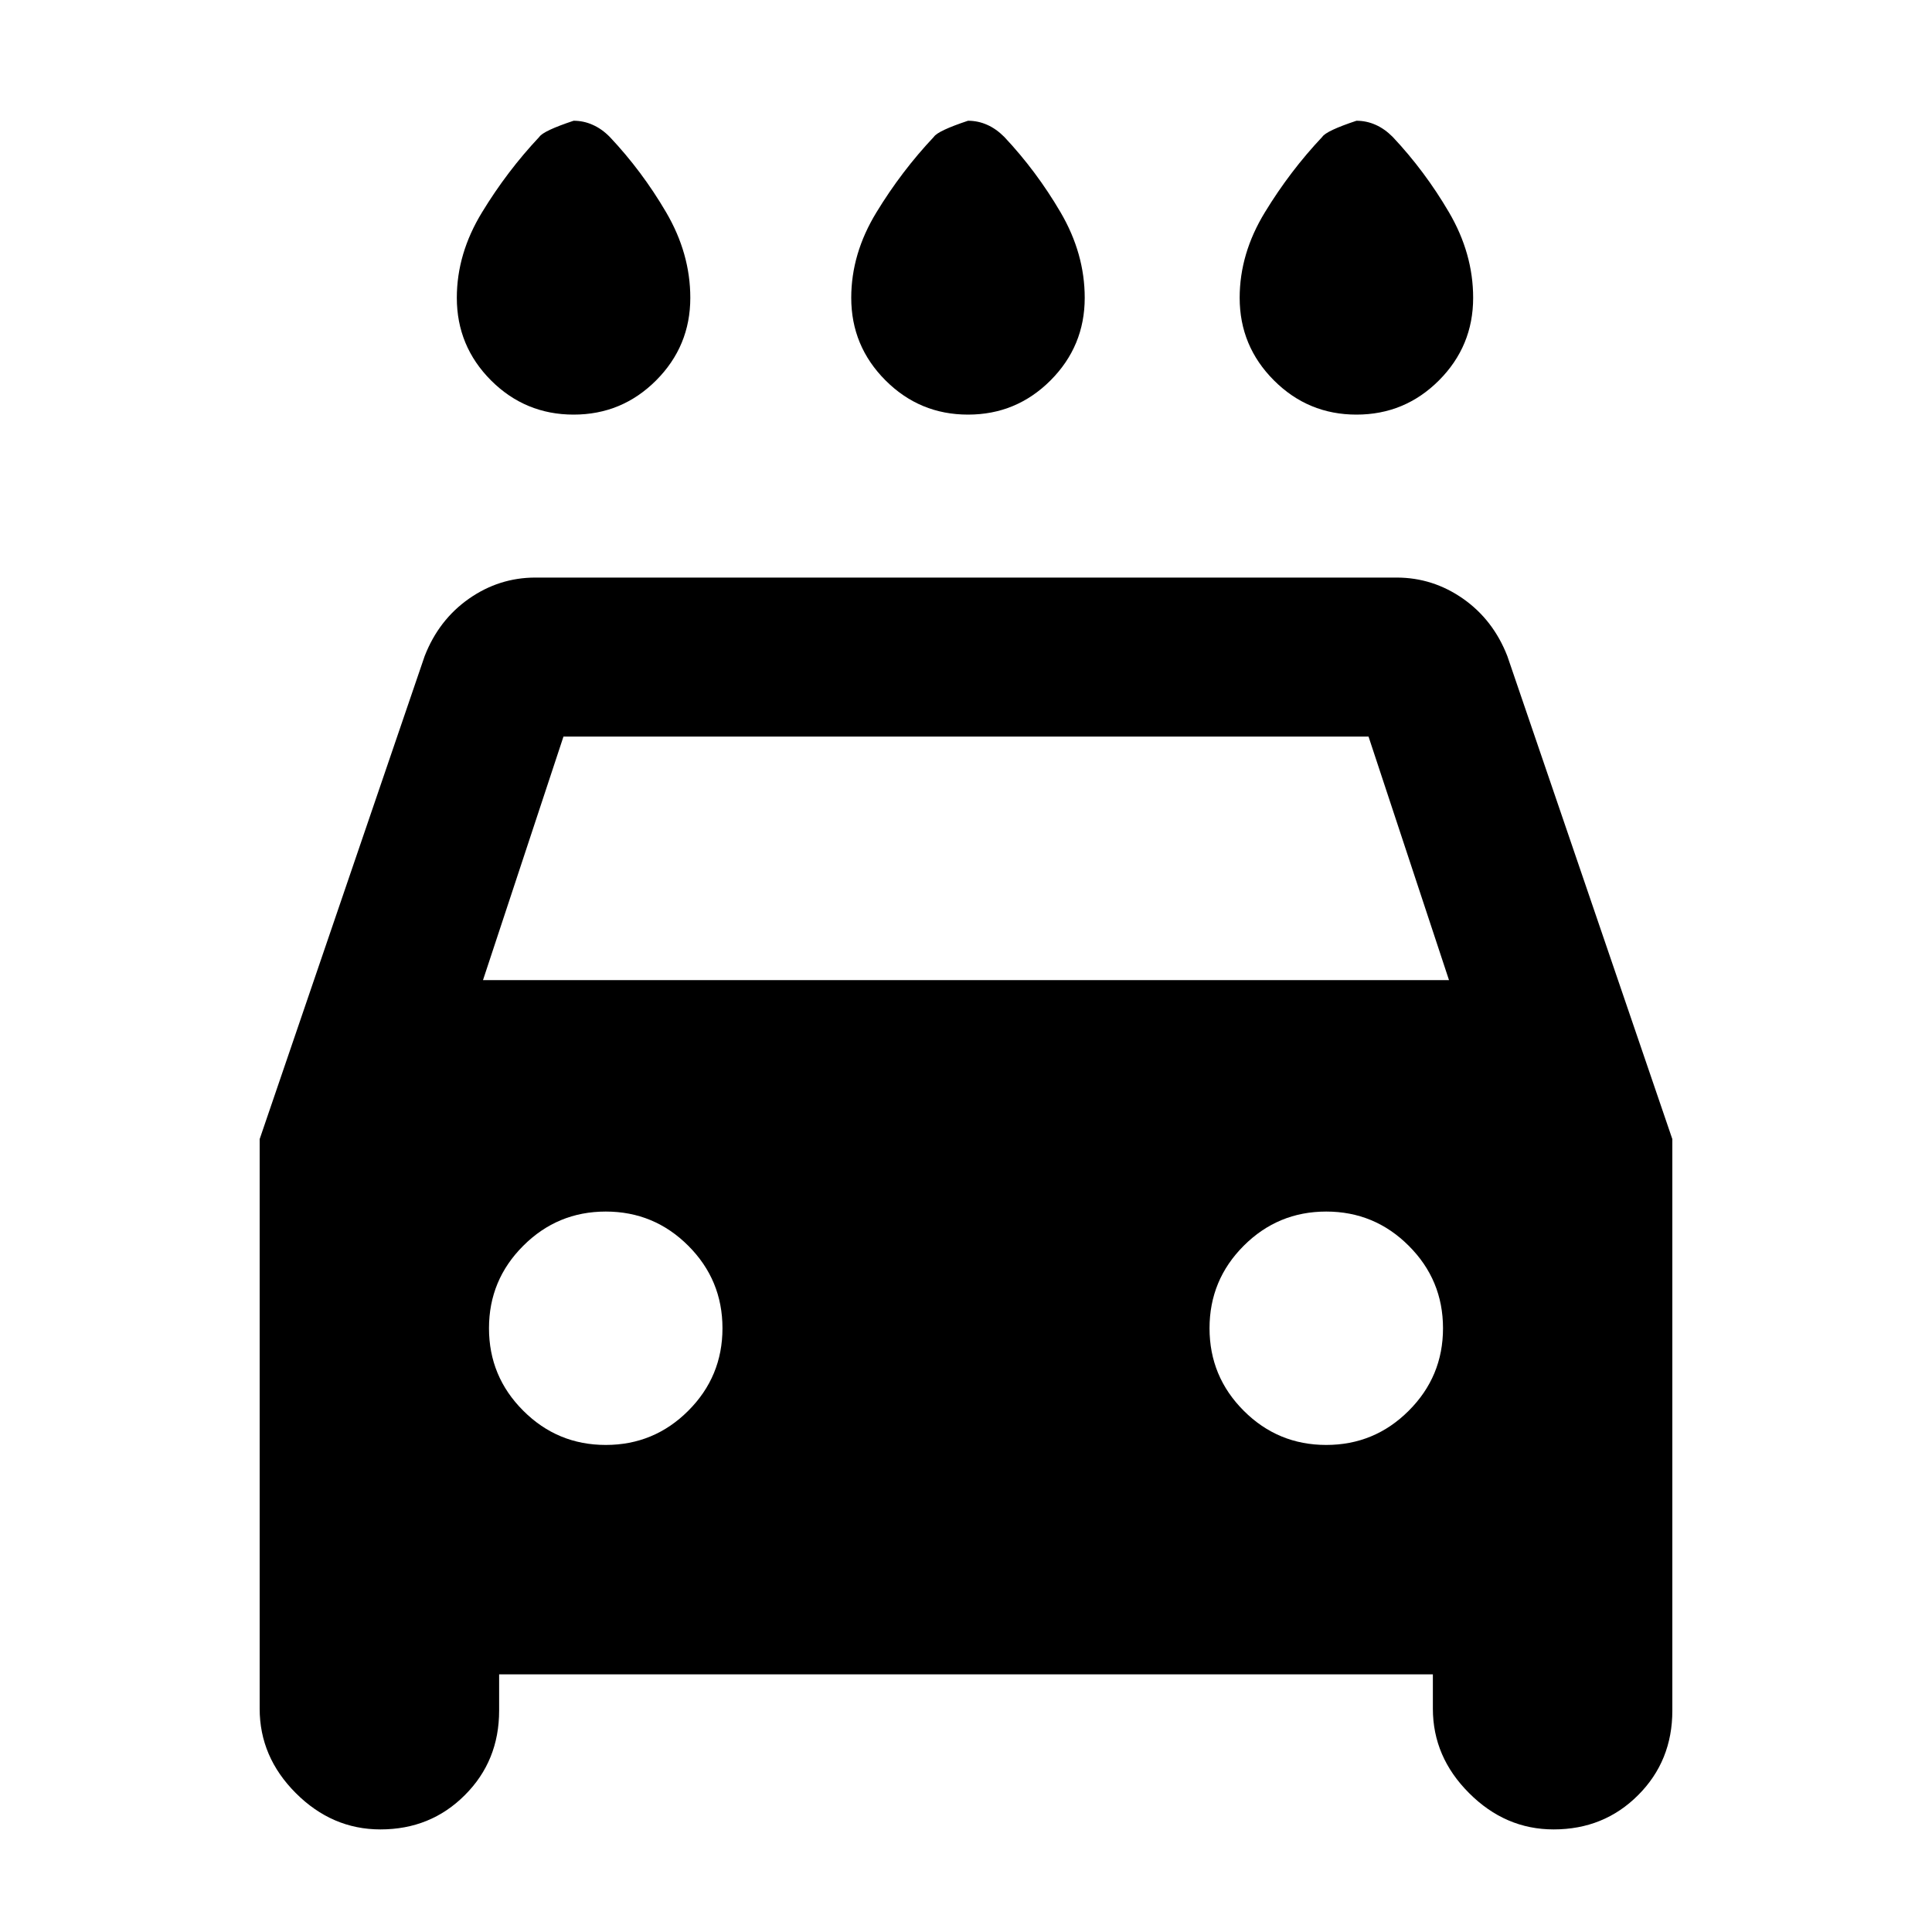 <svg xmlns="http://www.w3.org/2000/svg" height="20" width="20"><path d="M10.021 4.292q-.5 0-.854-.354-.355-.355-.355-.855 0-.458.261-.885.26-.427.594-.781.041-.063.354-.167.104 0 .198.042.093.041.177.125.333.354.583.781.25.427.25.885 0 .5-.354.855-.354.354-.854.354Zm-4.083 0q-.5 0-.855-.354-.354-.355-.354-.855 0-.458.261-.885.26-.427.593-.781.042-.063.355-.167.104 0 .197.042.094.041.177.125.334.354.584.781.25.427.25.885 0 .5-.354.855-.354.354-.854.354Zm8.104 0q-.5 0-.854-.354-.355-.355-.355-.855 0-.458.261-.885.26-.427.594-.781.041-.063.354-.167.104 0 .198.042.093.041.177.125.333.354.583.781.25.427.25.885 0 .5-.354.855-.354.354-.854.354ZM3.938 18.938q-.5 0-.876-.376-.374-.374-.374-.874v-5.896l1.708-5q.146-.375.458-.594.313-.219.688-.219h8.916q.375 0 .688.219.312.219.458.594l1.708 5v5.916q0 .521-.354.875-.354.355-.875.355-.5 0-.875-.376-.375-.374-.375-.874v-.355H5.167v.375q0 .521-.355.875-.354.355-.874.355ZM5 10.146h10l-.833-2.521H5.833Zm1.271 4.812q.5 0 .854-.354t.354-.854q0-.5-.354-.854t-.854-.354q-.5 0-.854.354-.355.354-.355.854t.355.854q.354.354.854.354Zm7.458 0q.5 0 .854-.354.355-.354.355-.854t-.355-.854q-.354-.354-.854-.354t-.854.354q-.354.354-.354.854t.354.854q.354.354.854.354Z"/></svg>